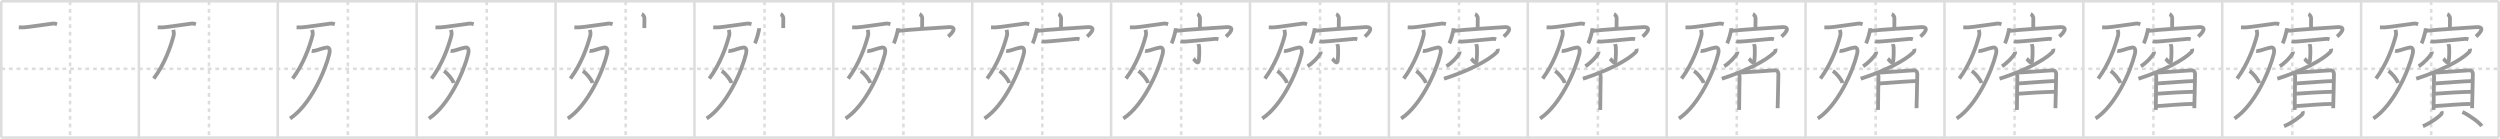 <svg width="1962px" height="109px" viewBox="0 0 1962 109" xmlns="http://www.w3.org/2000/svg" xmlns:xlink="http://www.w3.org/1999/xlink" xml:space="preserve" version="1.1" baseProfile="full">
<line x1="1" y1="1" x2="1961" y2="1" style="stroke:#ddd;stroke-width:2"></line>
<line x1="1" y1="1" x2="1" y2="108" style="stroke:#ddd;stroke-width:2"></line>
<line x1="1" y1="108" x2="1961" y2="108" style="stroke:#ddd;stroke-width:2"></line>
<line x1="1961" y1="1" x2="1961" y2="108" style="stroke:#ddd;stroke-width:2"></line>
<line x1="109" y1="1" x2="109" y2="108" style="stroke:#ddd;stroke-width:2"></line>
<line x1="218" y1="1" x2="218" y2="108" style="stroke:#ddd;stroke-width:2"></line>
<line x1="327" y1="1" x2="327" y2="108" style="stroke:#ddd;stroke-width:2"></line>
<line x1="436" y1="1" x2="436" y2="108" style="stroke:#ddd;stroke-width:2"></line>
<line x1="545" y1="1" x2="545" y2="108" style="stroke:#ddd;stroke-width:2"></line>
<line x1="654" y1="1" x2="654" y2="108" style="stroke:#ddd;stroke-width:2"></line>
<line x1="763" y1="1" x2="763" y2="108" style="stroke:#ddd;stroke-width:2"></line>
<line x1="872" y1="1" x2="872" y2="108" style="stroke:#ddd;stroke-width:2"></line>
<line x1="981" y1="1" x2="981" y2="108" style="stroke:#ddd;stroke-width:2"></line>
<line x1="1090" y1="1" x2="1090" y2="108" style="stroke:#ddd;stroke-width:2"></line>
<line x1="1199" y1="1" x2="1199" y2="108" style="stroke:#ddd;stroke-width:2"></line>
<line x1="1308" y1="1" x2="1308" y2="108" style="stroke:#ddd;stroke-width:2"></line>
<line x1="1417" y1="1" x2="1417" y2="108" style="stroke:#ddd;stroke-width:2"></line>
<line x1="1526" y1="1" x2="1526" y2="108" style="stroke:#ddd;stroke-width:2"></line>
<line x1="1635" y1="1" x2="1635" y2="108" style="stroke:#ddd;stroke-width:2"></line>
<line x1="1744" y1="1" x2="1744" y2="108" style="stroke:#ddd;stroke-width:2"></line>
<line x1="1853" y1="1" x2="1853" y2="108" style="stroke:#ddd;stroke-width:2"></line>
<line x1="1" y1="54" x2="1961" y2="54" style="stroke:#ddd;stroke-width:2;stroke-dasharray:3 3"></line>
<line x1="55" y1="1" x2="55" y2="108" style="stroke:#ddd;stroke-width:2;stroke-dasharray:3 3"></line>
<line x1="164" y1="1" x2="164" y2="108" style="stroke:#ddd;stroke-width:2;stroke-dasharray:3 3"></line>
<line x1="273" y1="1" x2="273" y2="108" style="stroke:#ddd;stroke-width:2;stroke-dasharray:3 3"></line>
<line x1="382" y1="1" x2="382" y2="108" style="stroke:#ddd;stroke-width:2;stroke-dasharray:3 3"></line>
<line x1="491" y1="1" x2="491" y2="108" style="stroke:#ddd;stroke-width:2;stroke-dasharray:3 3"></line>
<line x1="600" y1="1" x2="600" y2="108" style="stroke:#ddd;stroke-width:2;stroke-dasharray:3 3"></line>
<line x1="709" y1="1" x2="709" y2="108" style="stroke:#ddd;stroke-width:2;stroke-dasharray:3 3"></line>
<line x1="818" y1="1" x2="818" y2="108" style="stroke:#ddd;stroke-width:2;stroke-dasharray:3 3"></line>
<line x1="927" y1="1" x2="927" y2="108" style="stroke:#ddd;stroke-width:2;stroke-dasharray:3 3"></line>
<line x1="1036" y1="1" x2="1036" y2="108" style="stroke:#ddd;stroke-width:2;stroke-dasharray:3 3"></line>
<line x1="1145" y1="1" x2="1145" y2="108" style="stroke:#ddd;stroke-width:2;stroke-dasharray:3 3"></line>
<line x1="1254" y1="1" x2="1254" y2="108" style="stroke:#ddd;stroke-width:2;stroke-dasharray:3 3"></line>
<line x1="1363" y1="1" x2="1363" y2="108" style="stroke:#ddd;stroke-width:2;stroke-dasharray:3 3"></line>
<line x1="1472" y1="1" x2="1472" y2="108" style="stroke:#ddd;stroke-width:2;stroke-dasharray:3 3"></line>
<line x1="1581" y1="1" x2="1581" y2="108" style="stroke:#ddd;stroke-width:2;stroke-dasharray:3 3"></line>
<line x1="1690" y1="1" x2="1690" y2="108" style="stroke:#ddd;stroke-width:2;stroke-dasharray:3 3"></line>
<line x1="1799" y1="1" x2="1799" y2="108" style="stroke:#ddd;stroke-width:2;stroke-dasharray:3 3"></line>
<line x1="1908" y1="1" x2="1908" y2="108" style="stroke:#ddd;stroke-width:2;stroke-dasharray:3 3"></line>
<path d="M14.75,21.47c1,0.03,2.79,0.07,3.8,0.02c4.2-0.23,16.45-2.23,22.74-2.97c1.64-0.19,2.64,0.25,3.47,0.5" style="fill:none;stroke:#999;stroke-width:3"></path>

<path d="M123.75,21.47c1,0.03,2.79,0.07,3.8,0.02c4.2-0.23,16.45-2.23,22.74-2.97c1.64-0.19,2.64,0.25,3.47,0.5" style="fill:none;stroke:#999;stroke-width:3"></path>
<path d="M135.99,23.39c0.17,0.72,0.68,2.89,0.32,4.26c-2.38,9.23-7.22,22.75-15.64,34.01" style="fill:none;stroke:#999;stroke-width:3"></path>

<path d="M232.75,21.47c1,0.03,2.79,0.07,3.8,0.02c4.2-0.23,16.45-2.23,22.74-2.97c1.64-0.19,2.64,0.25,3.47,0.5" style="fill:none;stroke:#999;stroke-width:3"></path>
<path d="M244.99,23.39c0.17,0.72,0.68,2.89,0.32,4.26c-2.38,9.23-7.22,22.75-15.64,34.01" style="fill:none;stroke:#999;stroke-width:3"></path>
<path d="M244.64,40c0.26,0.05,1.39,0,2.14-0.14c2.47-0.45,5.2-1.78,9.43-2.55c2.49-0.46,2.91,2.23,2.29,4.81C255.11,56.26,243.25,82.75,227.61,93" style="fill:none;stroke:#999;stroke-width:3"></path>

<path d="M341.75,21.47c1,0.03,2.79,0.07,3.8,0.02c4.2-0.23,16.45-2.23,22.74-2.97c1.64-0.19,2.64,0.25,3.47,0.5" style="fill:none;stroke:#999;stroke-width:3"></path>
<path d="M353.99,23.39c0.17,0.72,0.68,2.89,0.32,4.26c-2.38,9.23-7.22,22.75-15.64,34.01" style="fill:none;stroke:#999;stroke-width:3"></path>
<path d="M353.64,40c0.26,0.05,1.39,0,2.14-0.14c2.47-0.45,5.2-1.78,9.43-2.55c2.49-0.46,2.91,2.23,2.29,4.81C364.11,56.26,352.25,82.75,336.61,93" style="fill:none;stroke:#999;stroke-width:3"></path>
<path d="M348.46,55.73c2.67,1.66,6.9,6.83,7.56,9.41" style="fill:none;stroke:#999;stroke-width:3"></path>

<path d="M450.75,21.47c1,0.03,2.79,0.07,3.8,0.02c4.2-0.23,16.45-2.23,22.74-2.97c1.64-0.19,2.64,0.25,3.47,0.5" style="fill:none;stroke:#999;stroke-width:3"></path>
<path d="M462.99,23.39c0.17,0.72,0.68,2.89,0.32,4.26c-2.38,9.23-7.22,22.75-15.64,34.01" style="fill:none;stroke:#999;stroke-width:3"></path>
<path d="M462.64,40c0.26,0.05,1.39,0,2.14-0.14c2.47-0.45,5.2-1.78,9.43-2.55c2.49-0.46,2.91,2.23,2.29,4.81C473.11,56.26,461.25,82.75,445.61,93" style="fill:none;stroke:#999;stroke-width:3"></path>
<path d="M457.46,55.73c2.67,1.66,6.9,6.83,7.56,9.41" style="fill:none;stroke:#999;stroke-width:3"></path>
<path d="M503.65,11.05c0.87,0.34,2.11,2.02,2.09,3c-0.06,3.1-0.06,5.13-0.07,7.96" style="fill:none;stroke:#999;stroke-width:3"></path>

<path d="M559.75,21.47c1,0.03,2.79,0.07,3.8,0.02c4.2-0.23,16.45-2.23,22.74-2.97c1.64-0.19,2.64,0.25,3.47,0.5" style="fill:none;stroke:#999;stroke-width:3"></path>
<path d="M571.99,23.39c0.17,0.72,0.68,2.89,0.32,4.26c-2.38,9.23-7.22,22.75-15.64,34.01" style="fill:none;stroke:#999;stroke-width:3"></path>
<path d="M571.64,40c0.26,0.05,1.39,0,2.14-0.14c2.47-0.45,5.2-1.78,9.43-2.55c2.49-0.46,2.91,2.23,2.29,4.81C582.11,56.26,570.25,82.75,554.61,93" style="fill:none;stroke:#999;stroke-width:3"></path>
<path d="M566.46,55.73c2.67,1.66,6.9,6.83,7.56,9.41" style="fill:none;stroke:#999;stroke-width:3"></path>
<path d="M612.65,11.05c0.87,0.34,2.11,2.02,2.09,3c-0.06,3.1-0.06,5.13-0.07,7.96" style="fill:none;stroke:#999;stroke-width:3"></path>
<path d="M595.74,22.14c0,2.51-2.39,10.24-3.3,11.91" style="fill:none;stroke:#999;stroke-width:3"></path>

<path d="M668.75,21.47c1,0.03,2.79,0.07,3.8,0.02c4.2-0.23,16.45-2.23,22.74-2.97c1.64-0.19,2.64,0.25,3.47,0.5" style="fill:none;stroke:#999;stroke-width:3"></path>
<path d="M680.99,23.39c0.17,0.72,0.68,2.89,0.32,4.26c-2.38,9.23-7.22,22.75-15.64,34.01" style="fill:none;stroke:#999;stroke-width:3"></path>
<path d="M680.64,40c0.26,0.05,1.39,0,2.14-0.14c2.47-0.45,5.2-1.78,9.43-2.55c2.49-0.46,2.91,2.23,2.29,4.81C691.11,56.26,679.25,82.75,663.61,93" style="fill:none;stroke:#999;stroke-width:3"></path>
<path d="M675.46,55.73c2.67,1.66,6.9,6.83,7.56,9.41" style="fill:none;stroke:#999;stroke-width:3"></path>
<path d="M721.65,11.05c0.87,0.34,2.11,2.02,2.09,3c-0.06,3.1-0.06,5.13-0.07,7.96" style="fill:none;stroke:#999;stroke-width:3"></path>
<path d="M704.74,22.14c0,2.51-2.39,10.24-3.3,11.91" style="fill:none;stroke:#999;stroke-width:3"></path>
<path d="M705.06,24.2c6.28-0.79,34.31-2.6,39.4-2.9c7.97-0.47,1.69,5.7-0.3,7.39" style="fill:none;stroke:#999;stroke-width:3"></path>

<path d="M777.75,21.47c1,0.03,2.79,0.07,3.8,0.02c4.2-0.23,16.45-2.23,22.74-2.97c1.64-0.19,2.64,0.25,3.47,0.5" style="fill:none;stroke:#999;stroke-width:3"></path>
<path d="M789.99,23.39c0.17,0.72,0.68,2.89,0.32,4.26c-2.38,9.23-7.22,22.75-15.64,34.01" style="fill:none;stroke:#999;stroke-width:3"></path>
<path d="M789.64,40c0.26,0.05,1.39,0,2.14-0.14c2.47-0.45,5.2-1.78,9.43-2.55c2.49-0.46,2.91,2.23,2.29,4.81C800.11,56.26,788.25,82.75,772.61,93" style="fill:none;stroke:#999;stroke-width:3"></path>
<path d="M784.46,55.73c2.67,1.66,6.9,6.83,7.56,9.41" style="fill:none;stroke:#999;stroke-width:3"></path>
<path d="M830.65,11.05c0.87,0.34,2.11,2.02,2.09,3c-0.06,3.1-0.06,5.13-0.07,7.96" style="fill:none;stroke:#999;stroke-width:3"></path>
<path d="M813.74,22.14c0,2.51-2.39,10.24-3.3,11.91" style="fill:none;stroke:#999;stroke-width:3"></path>
<path d="M814.06,24.2c6.28-0.79,34.31-2.6,39.4-2.9c7.97-0.47,1.69,5.7-0.3,7.39" style="fill:none;stroke:#999;stroke-width:3"></path>
<path d="M817.58,32.31c0.73,0.35,2.05,0.39,2.78,0.35c4.94-0.25,20.3-1.81,24.32-2.15c1.2-0.1,1.93,0.17,2.54,0.35" style="fill:none;stroke:#999;stroke-width:3"></path>

<path d="M886.75,21.47c1,0.03,2.79,0.07,3.8,0.02c4.2-0.23,16.45-2.23,22.74-2.97c1.64-0.19,2.64,0.25,3.47,0.5" style="fill:none;stroke:#999;stroke-width:3"></path>
<path d="M898.99,23.39c0.17,0.72,0.68,2.89,0.32,4.26c-2.38,9.23-7.22,22.75-15.64,34.01" style="fill:none;stroke:#999;stroke-width:3"></path>
<path d="M898.64,40c0.26,0.05,1.39,0,2.14-0.14c2.47-0.45,5.2-1.78,9.43-2.55c2.49-0.46,2.91,2.23,2.29,4.81C909.11,56.26,897.25,82.75,881.61,93" style="fill:none;stroke:#999;stroke-width:3"></path>
<path d="M893.46,55.73c2.67,1.66,6.9,6.83,7.56,9.41" style="fill:none;stroke:#999;stroke-width:3"></path>
<path d="M939.65,11.05c0.87,0.34,2.11,2.02,2.09,3c-0.06,3.1-0.06,5.13-0.07,7.96" style="fill:none;stroke:#999;stroke-width:3"></path>
<path d="M922.74,22.14c0,2.51-2.39,10.24-3.3,11.91" style="fill:none;stroke:#999;stroke-width:3"></path>
<path d="M923.06,24.2c6.28-0.79,34.31-2.6,39.4-2.9c7.97-0.47,1.69,5.7-0.3,7.39" style="fill:none;stroke:#999;stroke-width:3"></path>
<path d="M926.58,32.31c0.73,0.35,2.05,0.39,2.78,0.35c4.94-0.25,20.3-1.81,24.32-2.15c1.2-0.1,1.93,0.17,2.54,0.35" style="fill:none;stroke:#999;stroke-width:3"></path>
<path d="M940.48,34.61c0.04,0.23,0.59,1.18,0.63,2.62c0.21,6.9-0.13,6.29-0.13,8.65c0,6.67-3.64,0.71-4.4,0.12" style="fill:none;stroke:#999;stroke-width:3"></path>

<path d="M995.75,21.47c1,0.03,2.79,0.07,3.8,0.02c4.2-0.23,16.45-2.23,22.74-2.97c1.64-0.19,2.64,0.25,3.47,0.5" style="fill:none;stroke:#999;stroke-width:3"></path>
<path d="M1007.99,23.39c0.17,0.72,0.68,2.89,0.32,4.26c-2.38,9.23-7.22,22.75-15.64,34.01" style="fill:none;stroke:#999;stroke-width:3"></path>
<path d="M1007.64,40c0.26,0.05,1.39,0,2.14-0.14c2.47-0.45,5.2-1.78,9.43-2.55c2.49-0.46,2.91,2.23,2.29,4.81C1018.11,56.26,1006.25,82.75,990.61,93" style="fill:none;stroke:#999;stroke-width:3"></path>
<path d="M1002.46,55.73c2.67,1.66,6.9,6.83,7.56,9.41" style="fill:none;stroke:#999;stroke-width:3"></path>
<path d="M1048.65,11.05c0.87,0.34,2.11,2.02,2.09,3c-0.06,3.1-0.06,5.13-0.07,7.96" style="fill:none;stroke:#999;stroke-width:3"></path>
<path d="M1031.74,22.14c0,2.51-2.39,10.24-3.3,11.91" style="fill:none;stroke:#999;stroke-width:3"></path>
<path d="M1032.06,24.2c6.28-0.79,34.31-2.6,39.4-2.9c7.97-0.47,1.69,5.7-0.3,7.39" style="fill:none;stroke:#999;stroke-width:3"></path>
<path d="M1035.58,32.31c0.73,0.35,2.05,0.39,2.78,0.35c4.94-0.25,20.3-1.81,24.32-2.15c1.2-0.1,1.93,0.17,2.54,0.35" style="fill:none;stroke:#999;stroke-width:3"></path>
<path d="M1049.48,34.61c0.04,0.23,0.59,1.18,0.63,2.62c0.21,6.9-0.13,6.29-0.13,8.65c0,6.67-3.64,0.71-4.4,0.12" style="fill:none;stroke:#999;stroke-width:3"></path>
<path d="M1036.45,40.54c0.03,0.27,0.11,0.71-0.06,1.08c-1.18,2.7-6.16,7.89-10.21,10.38" style="fill:none;stroke:#999;stroke-width:3"></path>

<path d="M1104.75,21.47c1,0.03,2.79,0.07,3.8,0.02c4.2-0.23,16.45-2.23,22.74-2.97c1.64-0.19,2.64,0.25,3.47,0.5" style="fill:none;stroke:#999;stroke-width:3"></path>
<path d="M1116.99,23.39c0.17,0.72,0.68,2.89,0.32,4.26c-2.38,9.23-7.22,22.75-15.64,34.01" style="fill:none;stroke:#999;stroke-width:3"></path>
<path d="M1116.64,40c0.26,0.05,1.39,0,2.14-0.14c2.47-0.45,5.2-1.78,9.43-2.55c2.49-0.46,2.91,2.23,2.29,4.81C1127.11,56.26,1115.25,82.75,1099.61,93" style="fill:none;stroke:#999;stroke-width:3"></path>
<path d="M1111.46,55.73c2.67,1.66,6.9,6.83,7.56,9.41" style="fill:none;stroke:#999;stroke-width:3"></path>
<path d="M1157.65,11.05c0.87,0.34,2.11,2.02,2.09,3c-0.06,3.1-0.06,5.13-0.07,7.96" style="fill:none;stroke:#999;stroke-width:3"></path>
<path d="M1140.74,22.14c0,2.51-2.39,10.24-3.3,11.91" style="fill:none;stroke:#999;stroke-width:3"></path>
<path d="M1141.06,24.2c6.28-0.79,34.31-2.6,39.4-2.9c7.97-0.47,1.69,5.7-0.3,7.39" style="fill:none;stroke:#999;stroke-width:3"></path>
<path d="M1144.58,32.31c0.73,0.35,2.05,0.39,2.78,0.35c4.94-0.25,20.3-1.81,24.32-2.15c1.2-0.1,1.93,0.17,2.54,0.35" style="fill:none;stroke:#999;stroke-width:3"></path>
<path d="M1158.48,34.61c0.04,0.23,0.59,1.18,0.63,2.62c0.21,6.9-0.13,6.29-0.13,8.65c0,6.67-3.64,0.71-4.4,0.12" style="fill:none;stroke:#999;stroke-width:3"></path>
<path d="M1145.45,40.54c0.03,0.27,0.11,0.71-0.06,1.08c-1.18,2.7-6.16,7.89-10.21,10.38" style="fill:none;stroke:#999;stroke-width:3"></path>
<path d="M1175.42,38.3c0.12,0.55,0.01,1.95-0.68,2.65c-6.25,6.27-21.89,14.62-41.49,20.83" style="fill:none;stroke:#999;stroke-width:3"></path>

<path d="M1213.75,21.47c1,0.03,2.79,0.07,3.8,0.02c4.2-0.23,16.45-2.23,22.74-2.97c1.64-0.19,2.64,0.25,3.47,0.5" style="fill:none;stroke:#999;stroke-width:3"></path>
<path d="M1225.99,23.39c0.17,0.72,0.68,2.89,0.32,4.26c-2.38,9.23-7.22,22.75-15.64,34.01" style="fill:none;stroke:#999;stroke-width:3"></path>
<path d="M1225.64,40c0.26,0.05,1.39,0,2.14-0.14c2.47-0.45,5.2-1.78,9.43-2.55c2.49-0.46,2.91,2.23,2.29,4.81C1236.11,56.26,1224.25,82.75,1208.61,93" style="fill:none;stroke:#999;stroke-width:3"></path>
<path d="M1220.46,55.73c2.67,1.66,6.9,6.83,7.56,9.41" style="fill:none;stroke:#999;stroke-width:3"></path>
<path d="M1266.65,11.05c0.87,0.34,2.11,2.02,2.09,3c-0.06,3.1-0.06,5.13-0.07,7.96" style="fill:none;stroke:#999;stroke-width:3"></path>
<path d="M1249.74,22.14c0,2.51-2.39,10.24-3.3,11.91" style="fill:none;stroke:#999;stroke-width:3"></path>
<path d="M1250.06,24.2c6.28-0.79,34.31-2.6,39.4-2.9c7.97-0.47,1.69,5.7-0.3,7.39" style="fill:none;stroke:#999;stroke-width:3"></path>
<path d="M1253.58,32.31c0.73,0.35,2.05,0.39,2.78,0.35c4.94-0.25,20.3-1.81,24.32-2.15c1.2-0.1,1.93,0.17,2.54,0.35" style="fill:none;stroke:#999;stroke-width:3"></path>
<path d="M1267.48,34.61c0.04,0.23,0.59,1.18,0.63,2.62c0.21,6.9-0.13,6.29-0.13,8.65c0,6.67-3.64,0.71-4.4,0.12" style="fill:none;stroke:#999;stroke-width:3"></path>
<path d="M1254.45,40.54c0.03,0.27,0.11,0.71-0.06,1.08c-1.18,2.7-6.16,7.89-10.21,10.38" style="fill:none;stroke:#999;stroke-width:3"></path>
<path d="M1284.42,38.3c0.12,0.55,0.01,1.95-0.68,2.65c-6.25,6.27-21.89,14.62-41.49,20.83" style="fill:none;stroke:#999;stroke-width:3"></path>
<path d="M1255.05,56.98c0.77,1.08,1.17,1.84,1.17,3.59c0,3.99-0.35,14.2-0.35,25.72" style="fill:none;stroke:#999;stroke-width:3"></path>

<path d="M1322.75,21.47c1,0.03,2.79,0.07,3.8,0.02c4.2-0.23,16.45-2.23,22.74-2.97c1.64-0.19,2.64,0.25,3.47,0.5" style="fill:none;stroke:#999;stroke-width:3"></path>
<path d="M1334.99,23.39c0.17,0.72,0.68,2.89,0.32,4.26c-2.38,9.23-7.22,22.75-15.64,34.01" style="fill:none;stroke:#999;stroke-width:3"></path>
<path d="M1334.64,40c0.26,0.05,1.39,0,2.14-0.14c2.47-0.45,5.2-1.78,9.43-2.55c2.49-0.46,2.91,2.23,2.29,4.81C1345.11,56.26,1333.25,82.75,1317.61,93" style="fill:none;stroke:#999;stroke-width:3"></path>
<path d="M1329.46,55.73c2.67,1.66,6.9,6.83,7.56,9.41" style="fill:none;stroke:#999;stroke-width:3"></path>
<path d="M1375.65,11.05c0.87,0.34,2.11,2.02,2.09,3c-0.06,3.1-0.06,5.13-0.07,7.96" style="fill:none;stroke:#999;stroke-width:3"></path>
<path d="M1358.74,22.14c0,2.51-2.39,10.24-3.3,11.91" style="fill:none;stroke:#999;stroke-width:3"></path>
<path d="M1359.06,24.2c6.28-0.79,34.31-2.6,39.4-2.9c7.97-0.47,1.69,5.7-0.3,7.39" style="fill:none;stroke:#999;stroke-width:3"></path>
<path d="M1362.58,32.31c0.73,0.35,2.05,0.39,2.78,0.35c4.94-0.25,20.3-1.81,24.32-2.15c1.2-0.1,1.93,0.17,2.54,0.35" style="fill:none;stroke:#999;stroke-width:3"></path>
<path d="M1376.48,34.61c0.04,0.23,0.59,1.18,0.63,2.62c0.21,6.9-0.13,6.29-0.13,8.65c0,6.67-3.64,0.71-4.4,0.12" style="fill:none;stroke:#999;stroke-width:3"></path>
<path d="M1363.45,40.54c0.03,0.27,0.11,0.71-0.06,1.08c-1.18,2.7-6.16,7.89-10.21,10.38" style="fill:none;stroke:#999;stroke-width:3"></path>
<path d="M1393.42,38.3c0.12,0.55,0.01,1.95-0.68,2.65c-6.25,6.27-21.89,14.62-41.49,20.83" style="fill:none;stroke:#999;stroke-width:3"></path>
<path d="M1364.05,56.98c0.77,1.08,1.17,1.84,1.17,3.59c0,3.99-0.35,14.2-0.35,25.72" style="fill:none;stroke:#999;stroke-width:3"></path>
<path d="M1366.01,56.97c2.68-0.22,24.12-1.5,26.56-1.76c2.04-0.22,3.12,1.21,3.12,2.86c0,4.02-0.6,25.54-0.6,26.86" style="fill:none;stroke:#999;stroke-width:3"></path>

<path d="M1431.75,21.47c1,0.03,2.79,0.07,3.8,0.02c4.2-0.23,16.45-2.23,22.74-2.97c1.64-0.19,2.64,0.25,3.47,0.5" style="fill:none;stroke:#999;stroke-width:3"></path>
<path d="M1443.99,23.39c0.17,0.72,0.68,2.89,0.32,4.26c-2.38,9.23-7.22,22.75-15.64,34.01" style="fill:none;stroke:#999;stroke-width:3"></path>
<path d="M1443.64,40c0.26,0.05,1.39,0,2.14-0.14c2.47-0.45,5.2-1.78,9.43-2.55c2.49-0.46,2.91,2.23,2.29,4.81C1454.11,56.26,1442.25,82.75,1426.61,93" style="fill:none;stroke:#999;stroke-width:3"></path>
<path d="M1438.46,55.73c2.67,1.66,6.9,6.83,7.56,9.41" style="fill:none;stroke:#999;stroke-width:3"></path>
<path d="M1484.65,11.05c0.87,0.34,2.11,2.02,2.09,3c-0.06,3.1-0.06,5.13-0.07,7.96" style="fill:none;stroke:#999;stroke-width:3"></path>
<path d="M1467.74,22.14c0,2.51-2.39,10.24-3.3,11.91" style="fill:none;stroke:#999;stroke-width:3"></path>
<path d="M1468.06,24.2c6.28-0.79,34.31-2.6,39.4-2.9c7.97-0.47,1.69,5.7-0.3,7.39" style="fill:none;stroke:#999;stroke-width:3"></path>
<path d="M1471.58,32.31c0.73,0.35,2.05,0.39,2.78,0.35c4.94-0.25,20.3-1.81,24.32-2.15c1.2-0.1,1.93,0.17,2.54,0.35" style="fill:none;stroke:#999;stroke-width:3"></path>
<path d="M1485.48,34.61c0.04,0.23,0.59,1.18,0.63,2.62c0.21,6.9-0.13,6.29-0.13,8.65c0,6.67-3.64,0.71-4.4,0.12" style="fill:none;stroke:#999;stroke-width:3"></path>
<path d="M1472.45,40.54c0.03,0.27,0.11,0.71-0.06,1.08c-1.18,2.7-6.16,7.89-10.21,10.38" style="fill:none;stroke:#999;stroke-width:3"></path>
<path d="M1502.42,38.3c0.12,0.55,0.01,1.95-0.68,2.65c-6.25,6.27-21.89,14.62-41.49,20.83" style="fill:none;stroke:#999;stroke-width:3"></path>
<path d="M1473.05,56.98c0.77,1.08,1.17,1.84,1.17,3.59c0,3.99-0.35,14.2-0.35,25.72" style="fill:none;stroke:#999;stroke-width:3"></path>
<path d="M1475.01,56.97c2.68-0.22,24.12-1.5,26.56-1.76c2.04-0.22,3.12,1.21,3.12,2.86c0,4.02-0.6,25.54-0.6,26.86" style="fill:none;stroke:#999;stroke-width:3"></path>
<path d="M1475.27,65.47c5.01-0.33,24.46-1.87,28.76-1.87" style="fill:none;stroke:#999;stroke-width:3"></path>

<path d="M1540.75,21.47c1,0.03,2.79,0.07,3.8,0.02c4.2-0.23,16.45-2.23,22.74-2.97c1.64-0.19,2.64,0.25,3.47,0.5" style="fill:none;stroke:#999;stroke-width:3"></path>
<path d="M1552.99,23.39c0.17,0.72,0.68,2.89,0.32,4.26c-2.38,9.23-7.22,22.75-15.64,34.01" style="fill:none;stroke:#999;stroke-width:3"></path>
<path d="M1552.64,40c0.26,0.05,1.39,0,2.14-0.14c2.47-0.45,5.2-1.78,9.43-2.55c2.49-0.46,2.91,2.23,2.29,4.81C1563.11,56.26,1551.25,82.75,1535.61,93" style="fill:none;stroke:#999;stroke-width:3"></path>
<path d="M1547.46,55.73c2.67,1.66,6.9,6.83,7.56,9.41" style="fill:none;stroke:#999;stroke-width:3"></path>
<path d="M1593.65,11.05c0.87,0.34,2.11,2.02,2.09,3c-0.06,3.1-0.06,5.13-0.07,7.96" style="fill:none;stroke:#999;stroke-width:3"></path>
<path d="M1576.74,22.14c0,2.51-2.39,10.24-3.3,11.91" style="fill:none;stroke:#999;stroke-width:3"></path>
<path d="M1577.06,24.2c6.28-0.79,34.31-2.6,39.4-2.9c7.97-0.47,1.69,5.7-0.3,7.39" style="fill:none;stroke:#999;stroke-width:3"></path>
<path d="M1580.58,32.31c0.73,0.35,2.05,0.39,2.78,0.35c4.94-0.25,20.3-1.81,24.32-2.15c1.2-0.1,1.93,0.17,2.54,0.35" style="fill:none;stroke:#999;stroke-width:3"></path>
<path d="M1594.48,34.61c0.04,0.23,0.59,1.18,0.63,2.62c0.21,6.9-0.13,6.29-0.13,8.65c0,6.67-3.64,0.71-4.4,0.12" style="fill:none;stroke:#999;stroke-width:3"></path>
<path d="M1581.45,40.54c0.03,0.27,0.11,0.71-0.06,1.08c-1.18,2.7-6.16,7.89-10.21,10.38" style="fill:none;stroke:#999;stroke-width:3"></path>
<path d="M1611.42,38.3c0.12,0.55,0.01,1.95-0.68,2.65c-6.25,6.27-21.89,14.62-41.49,20.83" style="fill:none;stroke:#999;stroke-width:3"></path>
<path d="M1582.05,56.98c0.77,1.08,1.17,1.84,1.17,3.59c0,3.99-0.35,14.2-0.35,25.72" style="fill:none;stroke:#999;stroke-width:3"></path>
<path d="M1584.01,56.97c2.68-0.22,24.12-1.5,26.56-1.76c2.04-0.22,3.12,1.21,3.12,2.86c0,4.02-0.6,25.54-0.6,26.86" style="fill:none;stroke:#999;stroke-width:3"></path>
<path d="M1584.27,65.47c5.01-0.33,24.46-1.87,28.76-1.87" style="fill:none;stroke:#999;stroke-width:3"></path>
<path d="M1583.49,73.58c7.57-0.64,22.05-1.44,30.07-1.57" style="fill:none;stroke:#999;stroke-width:3"></path>

<path d="M1649.75,21.47c1,0.03,2.79,0.07,3.8,0.02c4.2-0.23,16.45-2.23,22.74-2.97c1.64-0.19,2.64,0.25,3.47,0.5" style="fill:none;stroke:#999;stroke-width:3"></path>
<path d="M1661.99,23.39c0.17,0.72,0.68,2.89,0.32,4.26c-2.38,9.23-7.22,22.75-15.64,34.01" style="fill:none;stroke:#999;stroke-width:3"></path>
<path d="M1661.64,40c0.26,0.05,1.39,0,2.14-0.14c2.47-0.45,5.2-1.78,9.43-2.55c2.49-0.46,2.91,2.23,2.29,4.81C1672.11,56.26,1660.25,82.75,1644.61,93" style="fill:none;stroke:#999;stroke-width:3"></path>
<path d="M1656.46,55.73c2.67,1.66,6.9,6.83,7.56,9.41" style="fill:none;stroke:#999;stroke-width:3"></path>
<path d="M1702.65,11.05c0.87,0.34,2.11,2.02,2.09,3c-0.06,3.1-0.06,5.13-0.07,7.96" style="fill:none;stroke:#999;stroke-width:3"></path>
<path d="M1685.74,22.14c0,2.51-2.39,10.24-3.3,11.91" style="fill:none;stroke:#999;stroke-width:3"></path>
<path d="M1686.06,24.2c6.28-0.79,34.31-2.6,39.4-2.9c7.97-0.47,1.69,5.7-0.3,7.39" style="fill:none;stroke:#999;stroke-width:3"></path>
<path d="M1689.58,32.31c0.73,0.35,2.05,0.39,2.78,0.35c4.94-0.25,20.3-1.81,24.32-2.15c1.2-0.1,1.93,0.17,2.54,0.35" style="fill:none;stroke:#999;stroke-width:3"></path>
<path d="M1703.48,34.61c0.04,0.23,0.59,1.18,0.63,2.62c0.21,6.9-0.13,6.29-0.13,8.65c0,6.67-3.64,0.71-4.4,0.12" style="fill:none;stroke:#999;stroke-width:3"></path>
<path d="M1690.45,40.54c0.03,0.27,0.11,0.71-0.06,1.08c-1.18,2.7-6.16,7.89-10.21,10.38" style="fill:none;stroke:#999;stroke-width:3"></path>
<path d="M1720.42,38.3c0.12,0.55,0.01,1.95-0.68,2.65c-6.25,6.27-21.89,14.62-41.49,20.83" style="fill:none;stroke:#999;stroke-width:3"></path>
<path d="M1691.05,56.98c0.77,1.08,1.17,1.84,1.17,3.59c0,3.99-0.35,14.2-0.35,25.72" style="fill:none;stroke:#999;stroke-width:3"></path>
<path d="M1693.01,56.97c2.68-0.22,24.12-1.5,26.56-1.76c2.04-0.22,3.12,1.21,3.12,2.86c0,4.02-0.6,25.54-0.6,26.86" style="fill:none;stroke:#999;stroke-width:3"></path>
<path d="M1693.27,65.47c5.01-0.33,24.46-1.87,28.76-1.87" style="fill:none;stroke:#999;stroke-width:3"></path>
<path d="M1692.49,73.58c7.57-0.64,22.05-1.44,30.07-1.57" style="fill:none;stroke:#999;stroke-width:3"></path>
<path d="M1692.14,83.3c7.57-0.48,22.02-1.75,28.92-1.75" style="fill:none;stroke:#999;stroke-width:3"></path>

<path d="M1758.75,21.47c1,0.03,2.79,0.07,3.8,0.02c4.2-0.23,16.45-2.23,22.74-2.97c1.64-0.19,2.64,0.25,3.47,0.5" style="fill:none;stroke:#999;stroke-width:3"></path>
<path d="M1770.99,23.39c0.17,0.72,0.68,2.89,0.32,4.26c-2.38,9.23-7.22,22.75-15.64,34.01" style="fill:none;stroke:#999;stroke-width:3"></path>
<path d="M1770.64,40c0.26,0.05,1.39,0,2.14-0.14c2.47-0.45,5.2-1.78,9.43-2.55c2.49-0.46,2.91,2.23,2.29,4.81C1781.11,56.26,1769.25,82.75,1753.61,93" style="fill:none;stroke:#999;stroke-width:3"></path>
<path d="M1765.46,55.73c2.67,1.66,6.9,6.83,7.56,9.41" style="fill:none;stroke:#999;stroke-width:3"></path>
<path d="M1811.65,11.05c0.87,0.34,2.11,2.02,2.09,3c-0.06,3.1-0.06,5.13-0.07,7.96" style="fill:none;stroke:#999;stroke-width:3"></path>
<path d="M1794.74,22.14c0,2.51-2.39,10.24-3.3,11.91" style="fill:none;stroke:#999;stroke-width:3"></path>
<path d="M1795.06,24.2c6.28-0.79,34.31-2.6,39.4-2.9c7.97-0.47,1.69,5.7-0.3,7.39" style="fill:none;stroke:#999;stroke-width:3"></path>
<path d="M1798.58,32.31c0.73,0.35,2.05,0.39,2.78,0.35c4.94-0.25,20.3-1.81,24.32-2.15c1.2-0.1,1.93,0.17,2.54,0.35" style="fill:none;stroke:#999;stroke-width:3"></path>
<path d="M1812.48,34.61c0.04,0.23,0.59,1.18,0.63,2.62c0.21,6.9-0.13,6.29-0.13,8.65c0,6.67-3.64,0.71-4.4,0.12" style="fill:none;stroke:#999;stroke-width:3"></path>
<path d="M1799.45,40.54c0.03,0.27,0.11,0.71-0.06,1.08c-1.18,2.7-6.16,7.89-10.21,10.38" style="fill:none;stroke:#999;stroke-width:3"></path>
<path d="M1829.42,38.3c0.12,0.55,0.01,1.95-0.68,2.65c-6.25,6.27-21.89,14.62-41.49,20.83" style="fill:none;stroke:#999;stroke-width:3"></path>
<path d="M1800.05,56.98c0.77,1.08,1.17,1.84,1.17,3.59c0,3.99-0.35,14.2-0.35,25.72" style="fill:none;stroke:#999;stroke-width:3"></path>
<path d="M1802.01,56.97c2.68-0.22,24.12-1.5,26.56-1.76c2.04-0.22,3.12,1.21,3.12,2.86c0,4.02-0.6,25.54-0.6,26.86" style="fill:none;stroke:#999;stroke-width:3"></path>
<path d="M1802.27,65.47c5.01-0.33,24.46-1.87,28.76-1.87" style="fill:none;stroke:#999;stroke-width:3"></path>
<path d="M1801.49,73.58c7.57-0.64,22.05-1.44,30.07-1.57" style="fill:none;stroke:#999;stroke-width:3"></path>
<path d="M1801.14,83.3c7.57-0.48,22.02-1.75,28.92-1.75" style="fill:none;stroke:#999;stroke-width:3"></path>
<path d="M1807.08,87.34c0.4,1.05,0.26,1.92-0.53,2.68c-1.74,1.69-7.21,6.1-14.02,9.04" style="fill:none;stroke:#999;stroke-width:3"></path>

<path d="M1867.75,21.47c1,0.03,2.79,0.07,3.8,0.02c4.2-0.23,16.45-2.23,22.74-2.97c1.64-0.19,2.64,0.25,3.47,0.5" style="fill:none;stroke:#999;stroke-width:3"></path>
<path d="M1879.99,23.39c0.17,0.72,0.68,2.89,0.32,4.26c-2.38,9.23-7.22,22.75-15.64,34.01" style="fill:none;stroke:#999;stroke-width:3"></path>
<path d="M1879.64,40c0.26,0.05,1.39,0,2.14-0.14c2.47-0.45,5.2-1.78,9.43-2.55c2.49-0.46,2.91,2.23,2.29,4.81C1890.11,56.26,1878.25,82.75,1862.61,93" style="fill:none;stroke:#999;stroke-width:3"></path>
<path d="M1874.46,55.73c2.67,1.66,6.9,6.83,7.56,9.41" style="fill:none;stroke:#999;stroke-width:3"></path>
<path d="M1920.65,11.05c0.87,0.34,2.11,2.02,2.09,3c-0.06,3.1-0.06,5.13-0.07,7.96" style="fill:none;stroke:#999;stroke-width:3"></path>
<path d="M1903.74,22.14c0,2.51-2.39,10.24-3.3,11.91" style="fill:none;stroke:#999;stroke-width:3"></path>
<path d="M1904.06,24.2c6.28-0.79,34.31-2.6,39.4-2.9c7.97-0.47,1.69,5.7-0.3,7.39" style="fill:none;stroke:#999;stroke-width:3"></path>
<path d="M1907.58,32.31c0.73,0.35,2.05,0.39,2.78,0.35c4.94-0.25,20.3-1.81,24.32-2.15c1.2-0.1,1.93,0.17,2.54,0.35" style="fill:none;stroke:#999;stroke-width:3"></path>
<path d="M1921.48,34.61c0.04,0.23,0.59,1.18,0.63,2.62c0.21,6.9-0.13,6.29-0.13,8.65c0,6.67-3.64,0.71-4.4,0.12" style="fill:none;stroke:#999;stroke-width:3"></path>
<path d="M1908.45,40.54c0.03,0.27,0.11,0.71-0.06,1.08c-1.18,2.7-6.16,7.89-10.21,10.38" style="fill:none;stroke:#999;stroke-width:3"></path>
<path d="M1938.42,38.3c0.12,0.55,0.01,1.95-0.68,2.65c-6.25,6.27-21.89,14.62-41.49,20.83" style="fill:none;stroke:#999;stroke-width:3"></path>
<path d="M1909.05,56.98c0.77,1.08,1.17,1.84,1.17,3.59c0,3.99-0.35,14.2-0.35,25.72" style="fill:none;stroke:#999;stroke-width:3"></path>
<path d="M1911.01,56.97c2.68-0.22,24.12-1.5,26.56-1.76c2.04-0.22,3.12,1.21,3.12,2.86c0,4.02-0.6,25.54-0.6,26.86" style="fill:none;stroke:#999;stroke-width:3"></path>
<path d="M1911.27,65.47c5.01-0.33,24.46-1.87,28.76-1.87" style="fill:none;stroke:#999;stroke-width:3"></path>
<path d="M1910.49,73.58c7.57-0.64,22.05-1.44,30.07-1.57" style="fill:none;stroke:#999;stroke-width:3"></path>
<path d="M1910.14,83.3c7.57-0.48,22.02-1.75,28.92-1.75" style="fill:none;stroke:#999;stroke-width:3"></path>
<path d="M1916.08,87.34c0.4,1.05,0.26,1.92-0.53,2.68c-1.74,1.69-7.21,6.1-14.02,9.04" style="fill:none;stroke:#999;stroke-width:3"></path>
<path d="M1932.5,87.86c6.18,3,13.47,8.45,15.16,11.08" style="fill:none;stroke:#999;stroke-width:3"></path>

</svg>